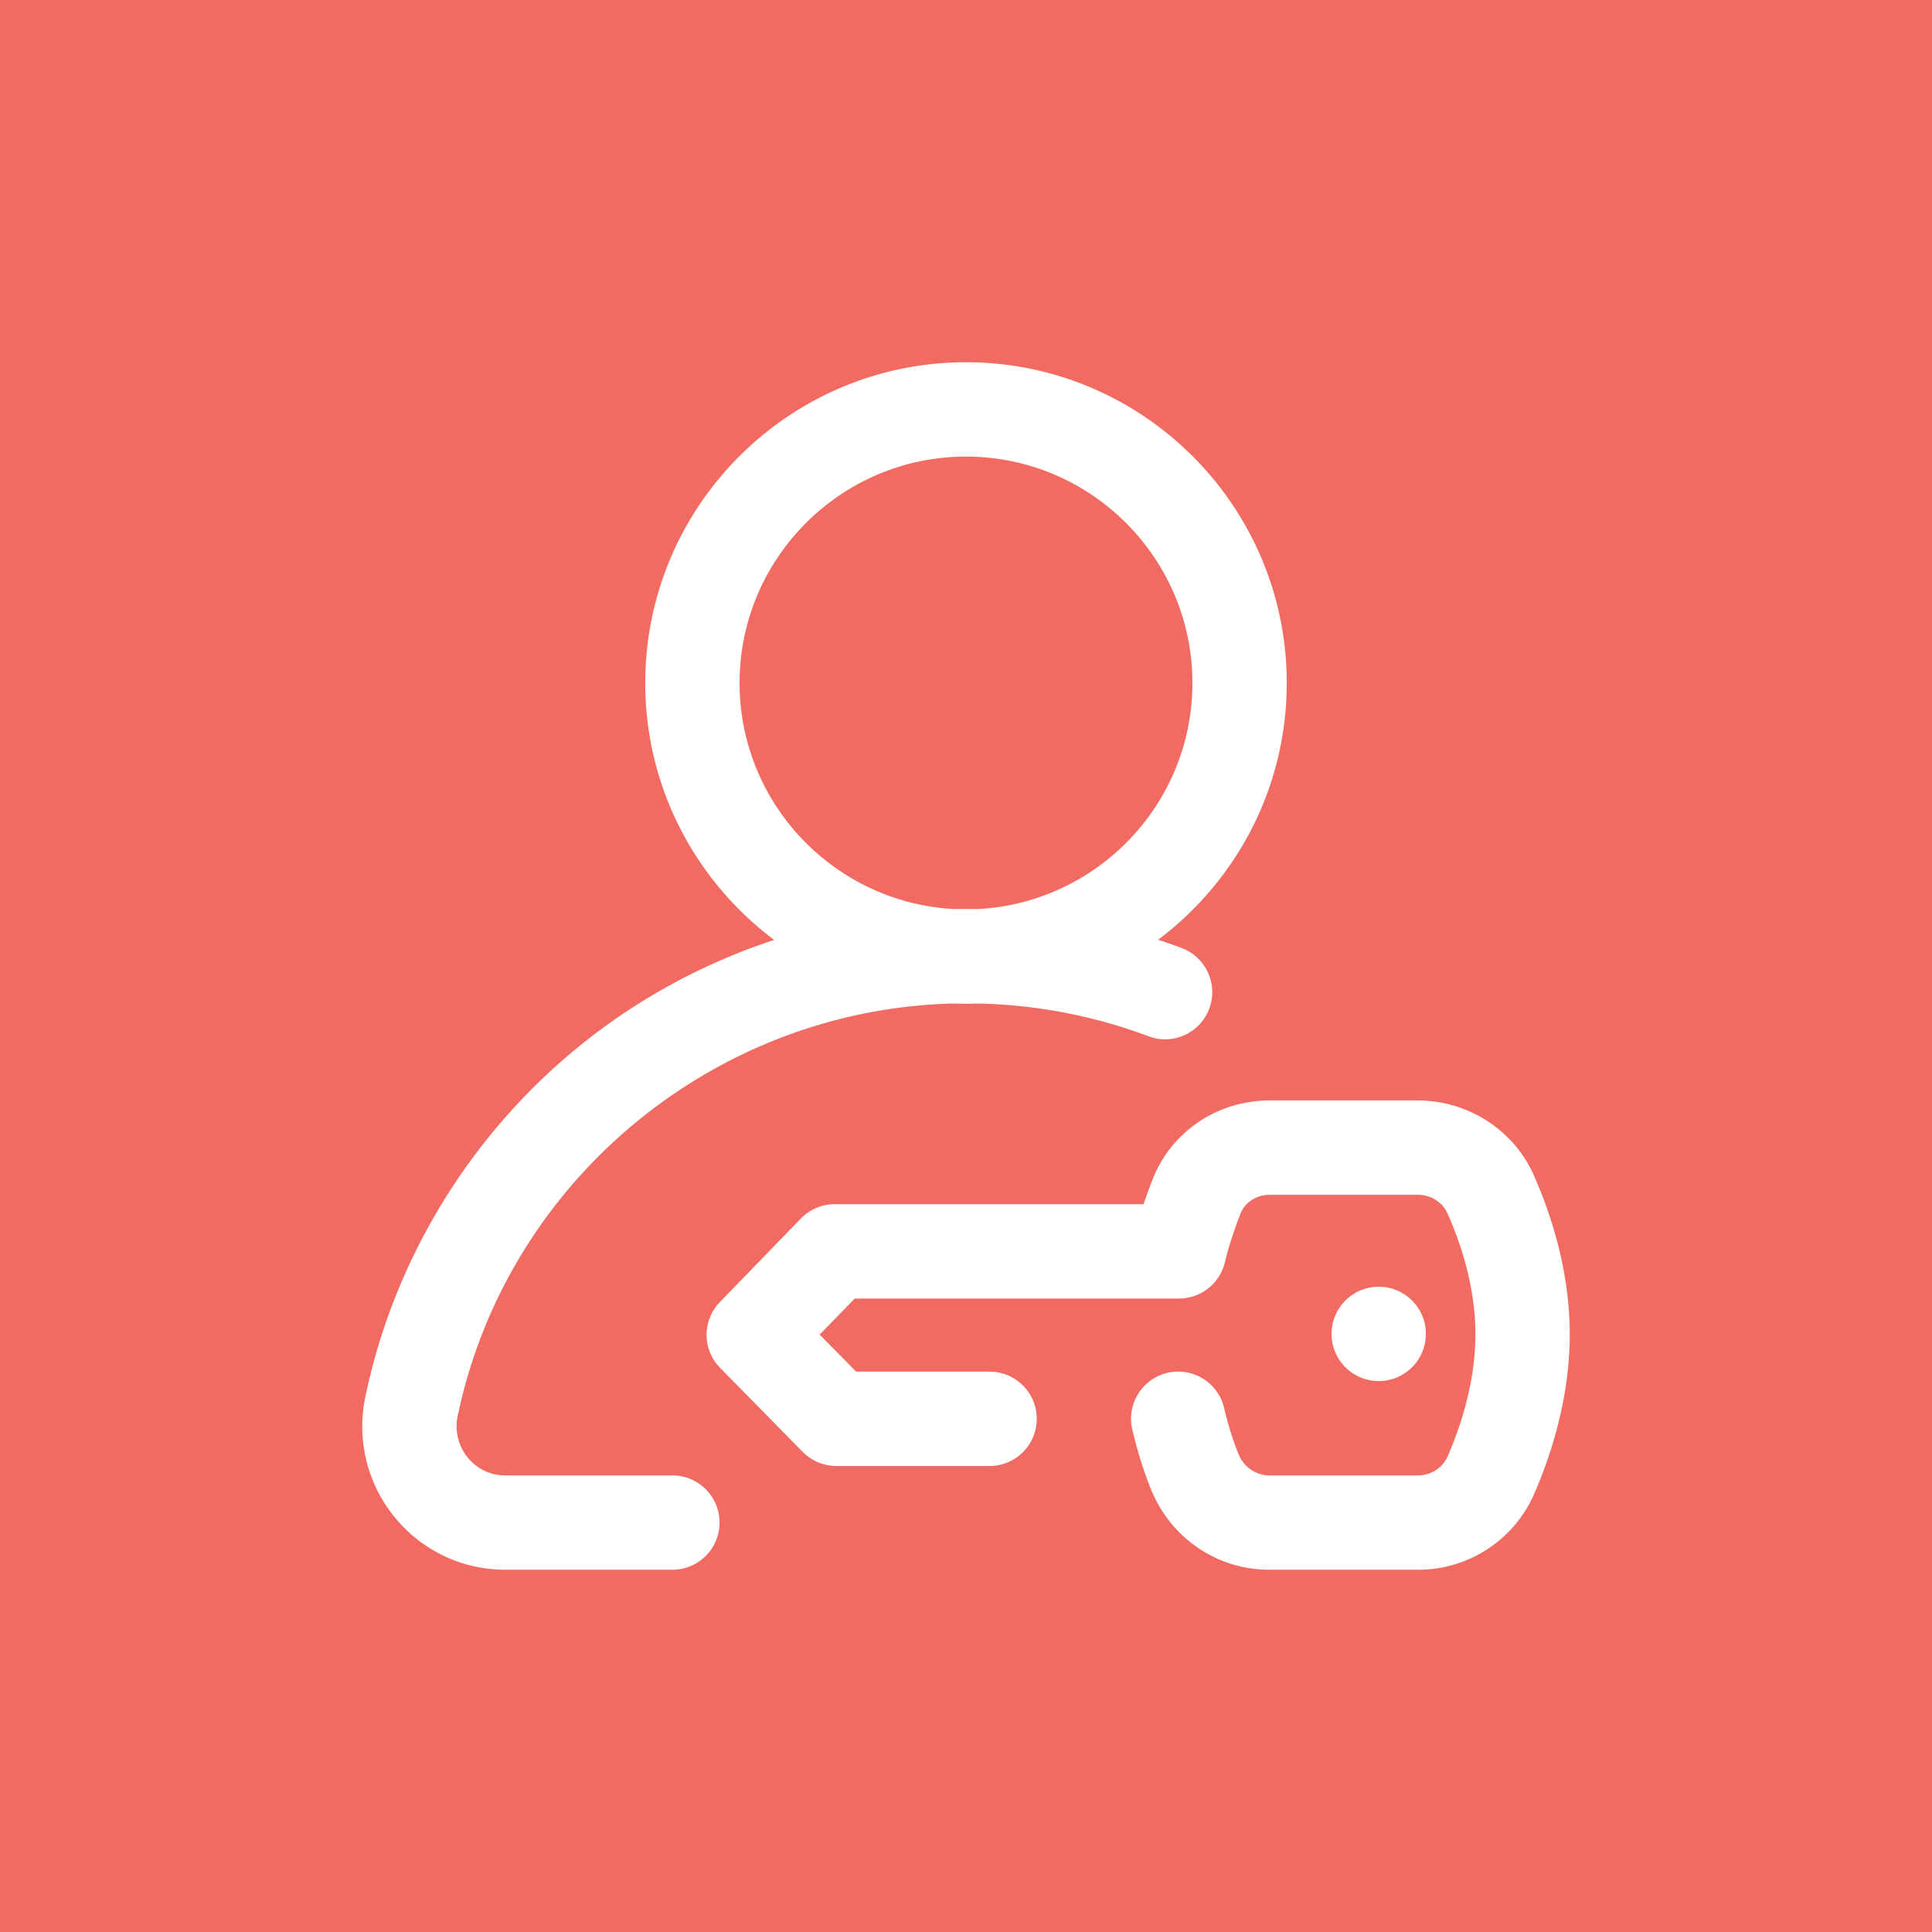 <?xml version="1.0" encoding="UTF-8" standalone="no"?>
<svg
   xmlns:dc="http://purl.org/dc/elements/1.1/"
   xmlns:cc="http://creativecommons.org/ns#"
   xmlns:rdf="http://www.w3.org/1999/02/22-rdf-syntax-ns#"
   xmlns:svg="http://www.w3.org/2000/svg"
   xmlns="http://www.w3.org/2000/svg"
   xmlns:xlink="http://www.w3.org/1999/xlink"
   height="48"
   width="48"
   xml:space="preserve"
   viewBox="0 0 48 48"
   y="0px"
   x="0px"
   id="Capa_1"
   version="1.1"><defs
   id="defs47"><color-profile
     id="color-profile954"
     xlink:href="/usr/share/color/icc/colord/sRGB.icc"
     name="sRGB" /></defs>
















<path
   id="rect54"
   d="M 0 0 L 0 48 L 48 48 L 48 0 L 0 0 z M 24 9 C 28.394 9 31.969 12.575 31.969 16.969 C 31.969 19.574 30.713 21.893 28.773 23.348 C 28.97 23.412 29.163 23.48 29.357 23.553 C 29.963 23.78 30.27 24.457 30.043 25.062 C 29.815 25.668 29.141 25.974 28.535 25.746 C 27.181 25.238 25.759 24.965 24.303 24.932 C 24.203 24.935 24.101 24.938 24 24.938 C 23.9 24.938 23.8 24.936 23.701 24.932 C 17.746 25.07 12.588 29.338 11.371 35.184 C 11.295 35.549 11.385 35.923 11.619 36.211 C 11.754 36.377 12.056 36.656 12.557 36.656 L 16.705 36.656 C 17.352 36.656 17.877 37.181 17.877 37.828 C 17.877 38.475 17.352 39 16.705 39 L 12.557 39 C 11.483 39 10.478 38.522 9.801 37.689 C 9.12 36.852 8.856 35.766 9.076 34.707 C 9.779 31.329 11.643 28.253 14.322 26.049 C 15.784 24.847 17.455 23.937 19.234 23.352 C 17.292 21.897 16.031 19.577 16.031 16.969 C 16.031 12.575 19.606 9 24 9 z M 24 11.344 C 20.898 11.344 18.375 13.867 18.375 16.969 C 18.375 19.978 20.752 22.442 23.727 22.586 C 23.818 22.584 23.908 22.584 24 22.584 C 24.091 22.584 24.182 22.584 24.273 22.586 C 27.248 22.443 29.625 19.979 29.625 16.969 C 29.625 13.867 27.102 11.344 24 11.344 z M 31.559 27.34 L 31.566 27.34 L 35.223 27.34 C 36.473 27.343 37.602 28.069 38.104 29.191 L 38.102 29.191 C 38.509 30.102 38.996 31.526 39 33.131 C 39.004 34.74 38.522 36.185 38.117 37.113 C 37.617 38.26 36.485 39 35.234 39 L 35.229 39 L 31.529 39 C 30.247 38.997 29.102 38.224 28.609 37.031 C 28.425 36.585 28.269 36.092 28.133 35.523 C 27.982 34.894 28.371 34.26 29 34.109 C 29.629 33.959 30.261 34.347 30.412 34.977 C 30.519 35.425 30.638 35.804 30.775 36.137 C 30.903 36.446 31.207 36.655 31.531 36.656 L 35.23 36.656 L 35.232 36.656 C 35.554 36.656 35.842 36.467 35.969 36.176 C 36.284 35.453 36.659 34.338 36.656 33.135 C 36.653 31.941 36.277 30.852 35.963 30.148 C 35.835 29.863 35.55 29.684 35.219 29.684 L 31.564 29.684 L 31.562 29.684 C 31.214 29.684 30.93 29.867 30.816 30.162 C 30.644 30.61 30.524 30.982 30.43 31.369 C 30.301 31.893 29.831 32.262 29.291 32.262 L 21.236 32.262 L 20.365 33.158 L 21.27 34.078 L 24.586 34.078 C 25.233 34.078 25.758 34.603 25.758 35.25 C 25.758 35.897 25.233 36.422 24.586 36.422 L 20.777 36.422 C 20.463 36.422 20.162 36.294 19.941 36.07 L 17.891 33.984 C 17.444 33.53 17.443 32.804 17.887 32.348 L 19.898 30.273 C 20.119 30.046 20.423 29.918 20.74 29.918 L 28.412 29.918 C 28.491 29.683 28.567 29.481 28.629 29.32 C 29.092 28.116 30.24 27.34 31.559 27.34 z M 34.254 31.969 A 1.172 1.172 0 0 1 35.426 33.141 A 1.172 1.172 0 0 1 34.254 34.312 A 1.172 1.172 0 0 1 33.082 33.141 A 1.172 1.172 0 0 1 34.254 31.969 z "
   style="fill:#f26b62;fill-opacity:1;stroke:none;stroke-width:0.998;stroke-opacity:0.325" /></svg>